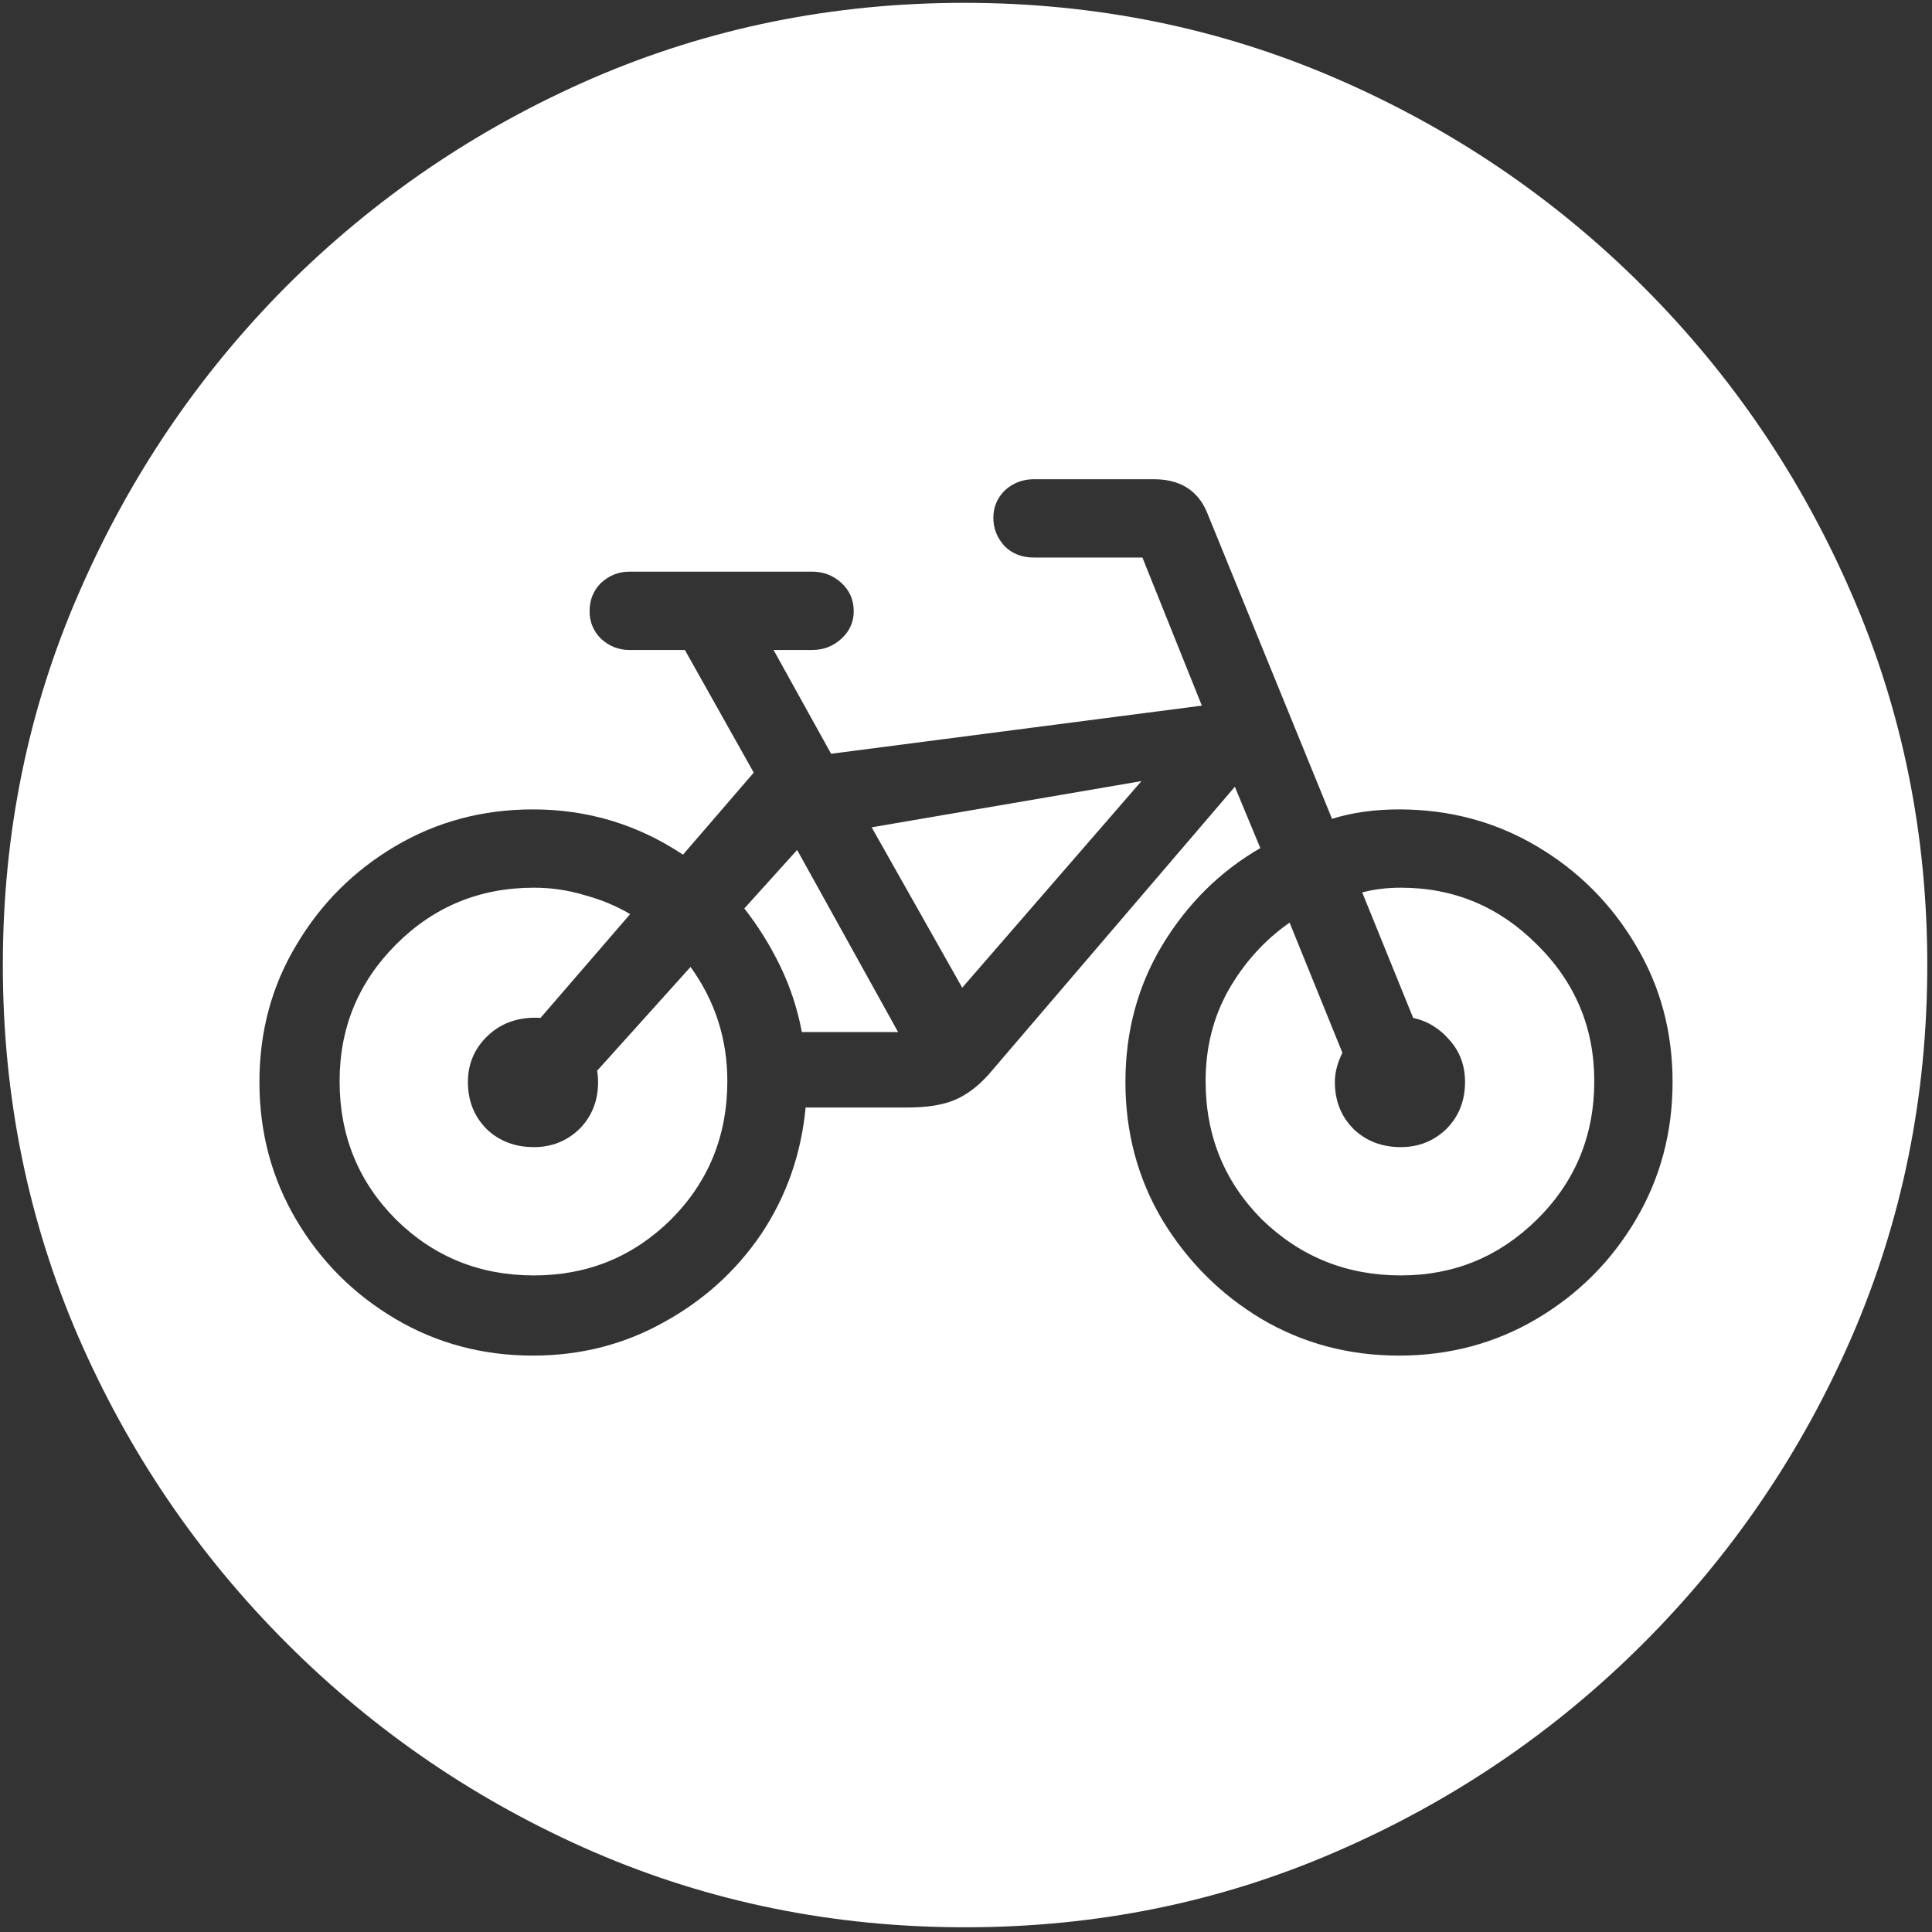 <svg width="128" height="128" viewBox="0 0 128 128" fill="none" xmlns="http://www.w3.org/2000/svg">
<rect x="0" y="0" width="128" height="128" fill="#333333" stroke="none"/>
<path d="M63.938 127.688C72.646 127.688 80.833 126.021 88.5 122.688C96.208 119.354 103 114.75 108.875 108.875C114.75 103 119.354 96.229 122.688 88.562C126.021 80.854 127.688 72.646 127.688 63.938C127.688 55.229 126.021 47.042 122.688 39.375C119.354 31.667 114.75 24.875 108.875 19C103 13.125 96.208 8.521 88.5 5.188C80.792 1.854 72.583 0.188 63.875 0.188C55.167 0.188 46.958 1.854 39.25 5.188C31.583 8.521 24.812 13.125 18.938 19C13.104 24.875 8.521 31.667 5.188 39.375C1.854 47.042 0.188 55.229 0.188 63.938C0.188 72.646 1.854 80.854 5.188 88.562C8.521 96.229 13.125 103 19 108.875C24.875 114.75 31.646 119.354 39.312 122.688C47.021 126.021 55.229 127.688 63.938 127.688ZM17.188 71.688C17.188 68.354 18 65.333 19.625 62.625C21.25 59.875 23.438 57.688 26.188 56.062C28.938 54.438 31.979 53.625 35.312 53.625C38.938 53.625 42.25 54.625 45.25 56.625L49.938 51.188L45.375 43.062H41.688C40.979 43.062 40.354 42.812 39.812 42.312C39.312 41.812 39.062 41.208 39.062 40.5C39.062 39.75 39.312 39.125 39.812 38.625C40.354 38.125 40.979 37.875 41.688 37.875H53.812C54.562 37.875 55.208 38.125 55.75 38.625C56.292 39.125 56.562 39.75 56.562 40.5C56.562 41.208 56.292 41.812 55.75 42.312C55.208 42.812 54.562 43.062 53.812 43.062H51.25L55.062 49.938L79.625 46.75L75.688 36.938H68.5C67.708 36.938 67.062 36.688 66.562 36.188C66.062 35.646 65.812 35.021 65.812 34.312C65.812 33.604 66.062 33 66.562 32.5C67.104 32 67.75 31.75 68.5 31.75H76.438C78.146 31.75 79.312 32.458 79.938 33.875L88.25 54.25C89.583 53.833 91.062 53.625 92.688 53.625C96.021 53.625 99.062 54.438 101.812 56.062C104.562 57.688 106.75 59.875 108.375 62.625C110 65.333 110.812 68.354 110.812 71.688C110.812 75.021 110 78.062 108.375 80.812C106.75 83.562 104.562 85.75 101.812 87.375C99.062 89 96.021 89.812 92.688 89.812C89.354 89.812 86.312 89 83.562 87.375C80.854 85.75 78.667 83.562 77 80.812C75.375 78.062 74.562 75.021 74.562 71.688C74.562 68.354 75.375 65.333 77 62.625C78.667 59.875 80.833 57.729 83.5 56.188L81.812 52.125L65.5 71.188C64.792 71.979 64.042 72.542 63.25 72.875C62.458 73.208 61.417 73.375 60.125 73.375H53.375C53.083 76.458 52.104 79.25 50.438 81.75C48.771 84.208 46.604 86.167 43.938 87.625C41.312 89.083 38.438 89.812 35.312 89.812C31.979 89.812 28.938 89 26.188 87.375C23.438 85.75 21.25 83.562 19.625 80.812C18 78.062 17.188 75.021 17.188 71.688ZM22.5 71.625C22.5 75.25 23.75 78.312 26.25 80.812C28.75 83.271 31.792 84.5 35.375 84.5C38.917 84.5 41.938 83.271 44.438 80.812C46.938 78.312 48.188 75.25 48.188 71.625C48.188 68.833 47.375 66.312 45.75 64.062L39.562 70.938C39.604 71.188 39.625 71.438 39.625 71.688C39.625 72.938 39.208 73.979 38.375 74.812C37.542 75.604 36.542 76 35.375 76C34.125 76 33.083 75.604 32.25 74.812C31.417 73.979 31 72.938 31 71.688C31 70.479 31.438 69.458 32.312 68.625C33.229 67.75 34.396 67.354 35.812 67.438L41.75 60.562C40.833 60.021 39.833 59.604 38.75 59.312C37.667 58.979 36.542 58.812 35.375 58.812C31.792 58.812 28.75 60.062 26.25 62.562C23.75 65.062 22.5 68.083 22.5 71.625ZM79.875 71.625C79.875 75.25 81.125 78.312 83.625 80.812C86.167 83.271 89.229 84.5 92.812 84.5C96.312 84.5 99.312 83.271 101.812 80.812C104.354 78.312 105.625 75.25 105.625 71.625C105.625 68.083 104.354 65.062 101.812 62.562C99.312 60.062 96.312 58.812 92.812 58.812C91.896 58.812 91.042 58.917 90.25 59.125L93.625 67.438C94.583 67.646 95.396 68.146 96.062 68.938C96.729 69.688 97.062 70.604 97.062 71.688C97.062 72.938 96.646 73.979 95.812 74.812C94.979 75.604 93.979 76 92.812 76C91.562 76 90.521 75.604 89.688 74.812C88.854 73.979 88.438 72.938 88.438 71.688C88.438 71.062 88.604 70.417 88.938 69.75L85.438 61.125C83.771 62.292 82.417 63.792 81.375 65.625C80.375 67.417 79.875 69.417 79.875 71.625ZM57.75 54.812L63.75 65.438L75.625 51.75L57.75 54.812ZM49.312 60.188C50.229 61.354 51.021 62.625 51.688 64C52.354 65.375 52.833 66.833 53.125 68.375H59.5L52.812 56.312L49.312 60.188Z" fill="white"/>
</svg>
